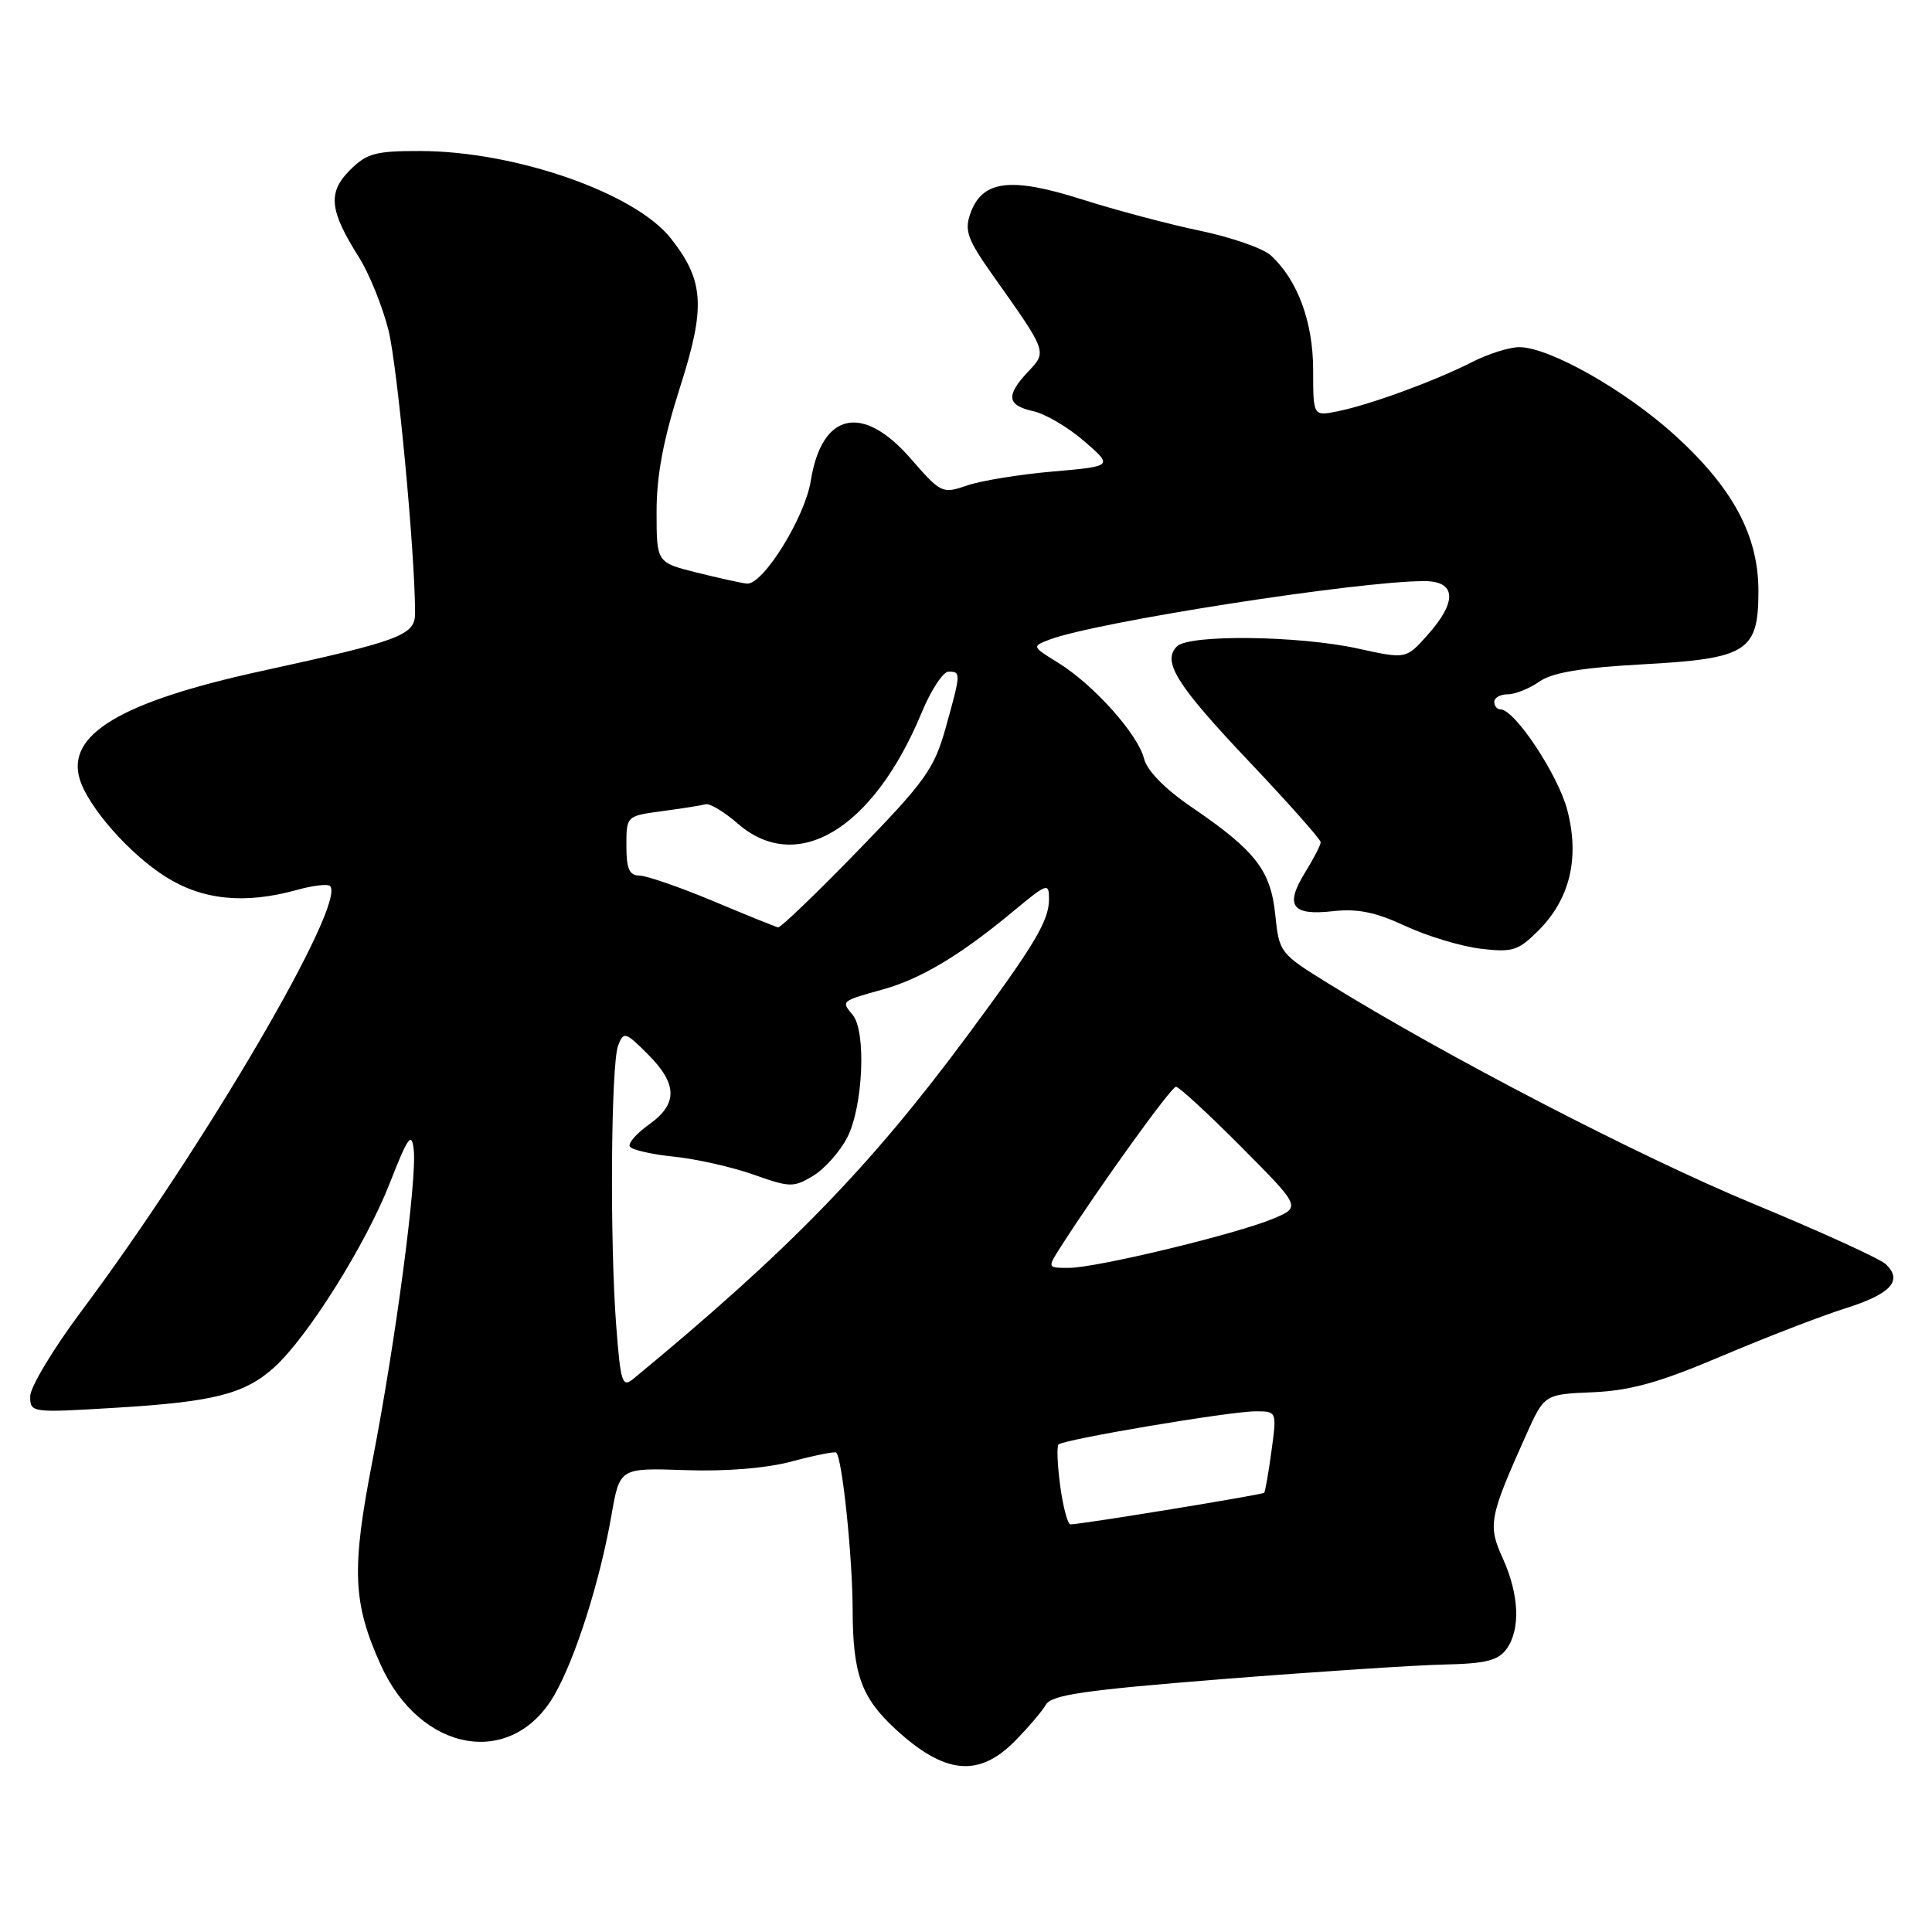 <?xml version="1.0" encoding="UTF-8" standalone="no"?>
<!DOCTYPE svg PUBLIC "-//W3C//DTD SVG 1.1//EN" "http://www.w3.org/Graphics/SVG/1.1/DTD/svg11.dtd" >
<svg xmlns="http://www.w3.org/2000/svg" xmlns:xlink="http://www.w3.org/1999/xlink" version="1.1" viewBox="0 0 256 256">
 <g >
 <path fill="currentColor"
d=" M 134.43 230.75 C 136.20 228.96 138.07 226.78 138.58 225.89 C 139.33 224.58 143.63 223.95 162.00 222.49 C 174.38 221.51 187.59 220.64 191.36 220.56 C 196.84 220.44 198.50 220.03 199.61 218.52 C 201.50 215.93 201.31 211.31 199.13 206.50 C 197.12 202.09 197.32 201.05 202.22 190.13 C 204.64 184.75 204.64 184.75 211.07 184.48 C 216.06 184.26 219.89 183.19 228.13 179.69 C 233.98 177.21 241.35 174.36 244.50 173.37 C 250.55 171.46 252.17 169.70 249.89 167.52 C 249.12 166.79 241.20 163.18 232.29 159.49 C 217.31 153.29 191.60 139.97 176.00 130.31 C 169.59 126.34 169.49 126.22 168.98 121.20 C 168.37 115.31 166.37 112.73 157.87 106.93 C 154.34 104.52 152.00 102.13 151.59 100.52 C 150.78 97.29 144.91 90.73 140.26 87.85 C 136.71 85.66 136.71 85.65 139.10 84.74 C 145.26 82.41 179.92 77.00 188.72 77.00 C 192.97 77.00 193.13 79.70 189.15 84.15 C 186.31 87.34 186.31 87.34 179.90 85.93 C 172.09 84.22 157.56 84.04 155.95 85.65 C 153.95 87.65 155.88 90.74 165.57 100.97 C 170.76 106.45 175.00 111.23 175.00 111.60 C 175.00 111.96 174.07 113.77 172.93 115.61 C 170.21 120.01 171.17 121.35 176.60 120.74 C 179.86 120.37 182.27 120.86 186.22 122.70 C 189.13 124.05 193.61 125.40 196.19 125.71 C 200.43 126.21 201.18 125.98 203.86 123.29 C 208.02 119.13 209.33 113.70 207.68 107.36 C 206.48 102.70 200.71 94.00 198.83 94.00 C 198.37 94.00 198.00 93.55 198.00 93.00 C 198.00 92.45 198.80 92.00 199.78 92.00 C 200.76 92.00 202.63 91.25 203.95 90.33 C 205.67 89.12 209.47 88.48 217.61 88.03 C 231.54 87.27 233.00 86.35 233.00 78.31 C 233.00 70.94 229.59 64.61 221.86 57.61 C 215.26 51.64 205.27 46.00 201.30 46.00 C 199.99 46.00 197.16 46.90 195.01 48.00 C 190.13 50.48 181.55 53.63 177.25 54.50 C 174.00 55.16 174.00 55.16 174.00 49.04 C 174.00 42.65 171.92 37.04 168.35 33.81 C 167.32 32.89 163.11 31.43 158.99 30.57 C 154.87 29.71 147.81 27.84 143.30 26.40 C 133.87 23.41 130.13 23.89 128.57 28.31 C 127.77 30.56 128.21 31.76 131.57 36.50 C 138.82 46.74 138.75 46.57 136.22 49.26 C 133.25 52.42 133.42 53.71 136.90 54.48 C 138.49 54.83 141.53 56.61 143.65 58.45 C 147.50 61.78 147.50 61.78 139.50 62.48 C 135.10 62.86 129.99 63.69 128.14 64.33 C 124.85 65.46 124.68 65.37 120.64 60.73 C 114.27 53.43 108.88 54.65 107.43 63.72 C 106.65 68.59 101.06 77.58 98.95 77.33 C 98.15 77.24 95.14 76.57 92.25 75.85 C 87.00 74.53 87.00 74.53 87.00 67.78 C 87.00 62.97 87.90 58.23 90.10 51.33 C 93.52 40.68 93.31 37.20 88.90 31.60 C 84.16 25.57 68.32 20.04 55.70 20.01 C 49.74 20.00 48.60 20.31 46.36 22.55 C 43.40 25.51 43.64 27.89 47.57 34.10 C 48.93 36.27 50.69 40.62 51.48 43.77 C 52.67 48.59 55.00 73.31 55.00 81.24 C 55.00 84.18 53.11 84.89 34.63 88.92 C 16.00 92.99 8.72 97.33 10.58 103.29 C 11.73 106.98 17.15 113.14 21.90 116.15 C 26.82 119.27 32.43 119.84 39.34 117.92 C 41.46 117.33 43.43 117.10 43.73 117.40 C 45.97 119.63 27.13 151.85 10.84 173.66 C 7.08 178.69 4.00 183.80 4.00 185.02 C 4.00 187.20 4.12 187.21 15.25 186.54 C 28.41 185.75 32.45 184.71 36.39 181.13 C 40.82 177.09 48.49 164.85 51.65 156.77 C 54.06 150.61 54.55 149.93 54.82 152.33 C 55.27 156.25 52.40 177.86 49.37 193.47 C 46.55 207.94 46.73 212.36 50.44 220.59 C 55.71 232.26 67.82 234.37 73.45 224.61 C 76.24 219.78 79.51 209.48 81.03 200.73 C 82.12 194.50 82.12 194.50 90.81 194.80 C 96.22 194.99 101.57 194.55 105.00 193.63 C 108.02 192.82 110.64 192.30 110.81 192.48 C 111.61 193.27 112.96 206.29 112.98 213.30 C 113.00 221.81 114.12 224.94 118.66 229.12 C 125.15 235.10 129.65 235.56 134.43 230.75 Z  M 140.49 196.94 C 140.11 194.15 140.01 191.66 140.26 191.40 C 140.94 190.73 162.96 187.01 166.34 187.01 C 169.19 187.00 169.19 187.00 168.48 192.25 C 168.09 195.14 167.65 197.63 167.51 197.80 C 167.27 198.06 143.43 201.96 141.84 201.99 C 141.48 201.99 140.87 199.72 140.49 196.94 Z  M 81.66 175.77 C 80.79 164.64 80.95 140.98 81.91 138.52 C 82.64 136.65 82.87 136.72 85.84 139.69 C 89.80 143.65 89.84 146.27 85.99 149.01 C 84.33 150.19 83.19 151.50 83.46 151.93 C 83.72 152.36 86.37 152.97 89.35 153.27 C 92.32 153.58 97.06 154.65 99.87 155.65 C 104.68 157.36 105.16 157.36 107.75 155.80 C 109.26 154.88 111.29 152.61 112.25 150.75 C 114.36 146.69 114.81 136.68 112.99 134.49 C 111.45 132.63 111.40 132.67 117.00 131.10 C 122.05 129.69 127.24 126.58 134.25 120.76 C 138.78 117.00 139.00 116.92 139.00 119.16 C 138.99 122.02 137.09 125.20 128.20 137.20 C 115.30 154.62 104.50 165.73 83.90 182.72 C 82.46 183.90 82.23 183.20 81.66 175.77 Z  M 140.53 165.25 C 145.58 157.35 155.19 144.00 155.82 144.00 C 156.22 144.00 160.11 147.59 164.47 151.97 C 172.39 159.94 172.39 159.94 168.68 161.49 C 163.77 163.54 145.26 168.00 141.63 168.00 C 138.77 168.00 138.77 168.00 140.53 165.25 Z  M 94.50 119.40 C 90.10 117.56 85.71 116.04 84.75 116.02 C 83.38 116.00 83.00 115.14 83.00 112.06 C 83.00 108.12 83.00 108.12 87.75 107.48 C 90.36 107.13 92.95 106.72 93.50 106.57 C 94.05 106.42 95.98 107.58 97.78 109.15 C 105.62 115.96 115.72 109.86 122.11 94.46 C 123.35 91.46 124.96 89.00 125.68 89.00 C 127.35 89.00 127.34 89.14 125.31 96.43 C 123.78 101.89 122.61 103.52 113.65 112.75 C 108.17 118.39 103.42 122.95 103.10 122.88 C 102.77 122.81 98.90 121.25 94.50 119.40 Z "/>
</g>
</svg>